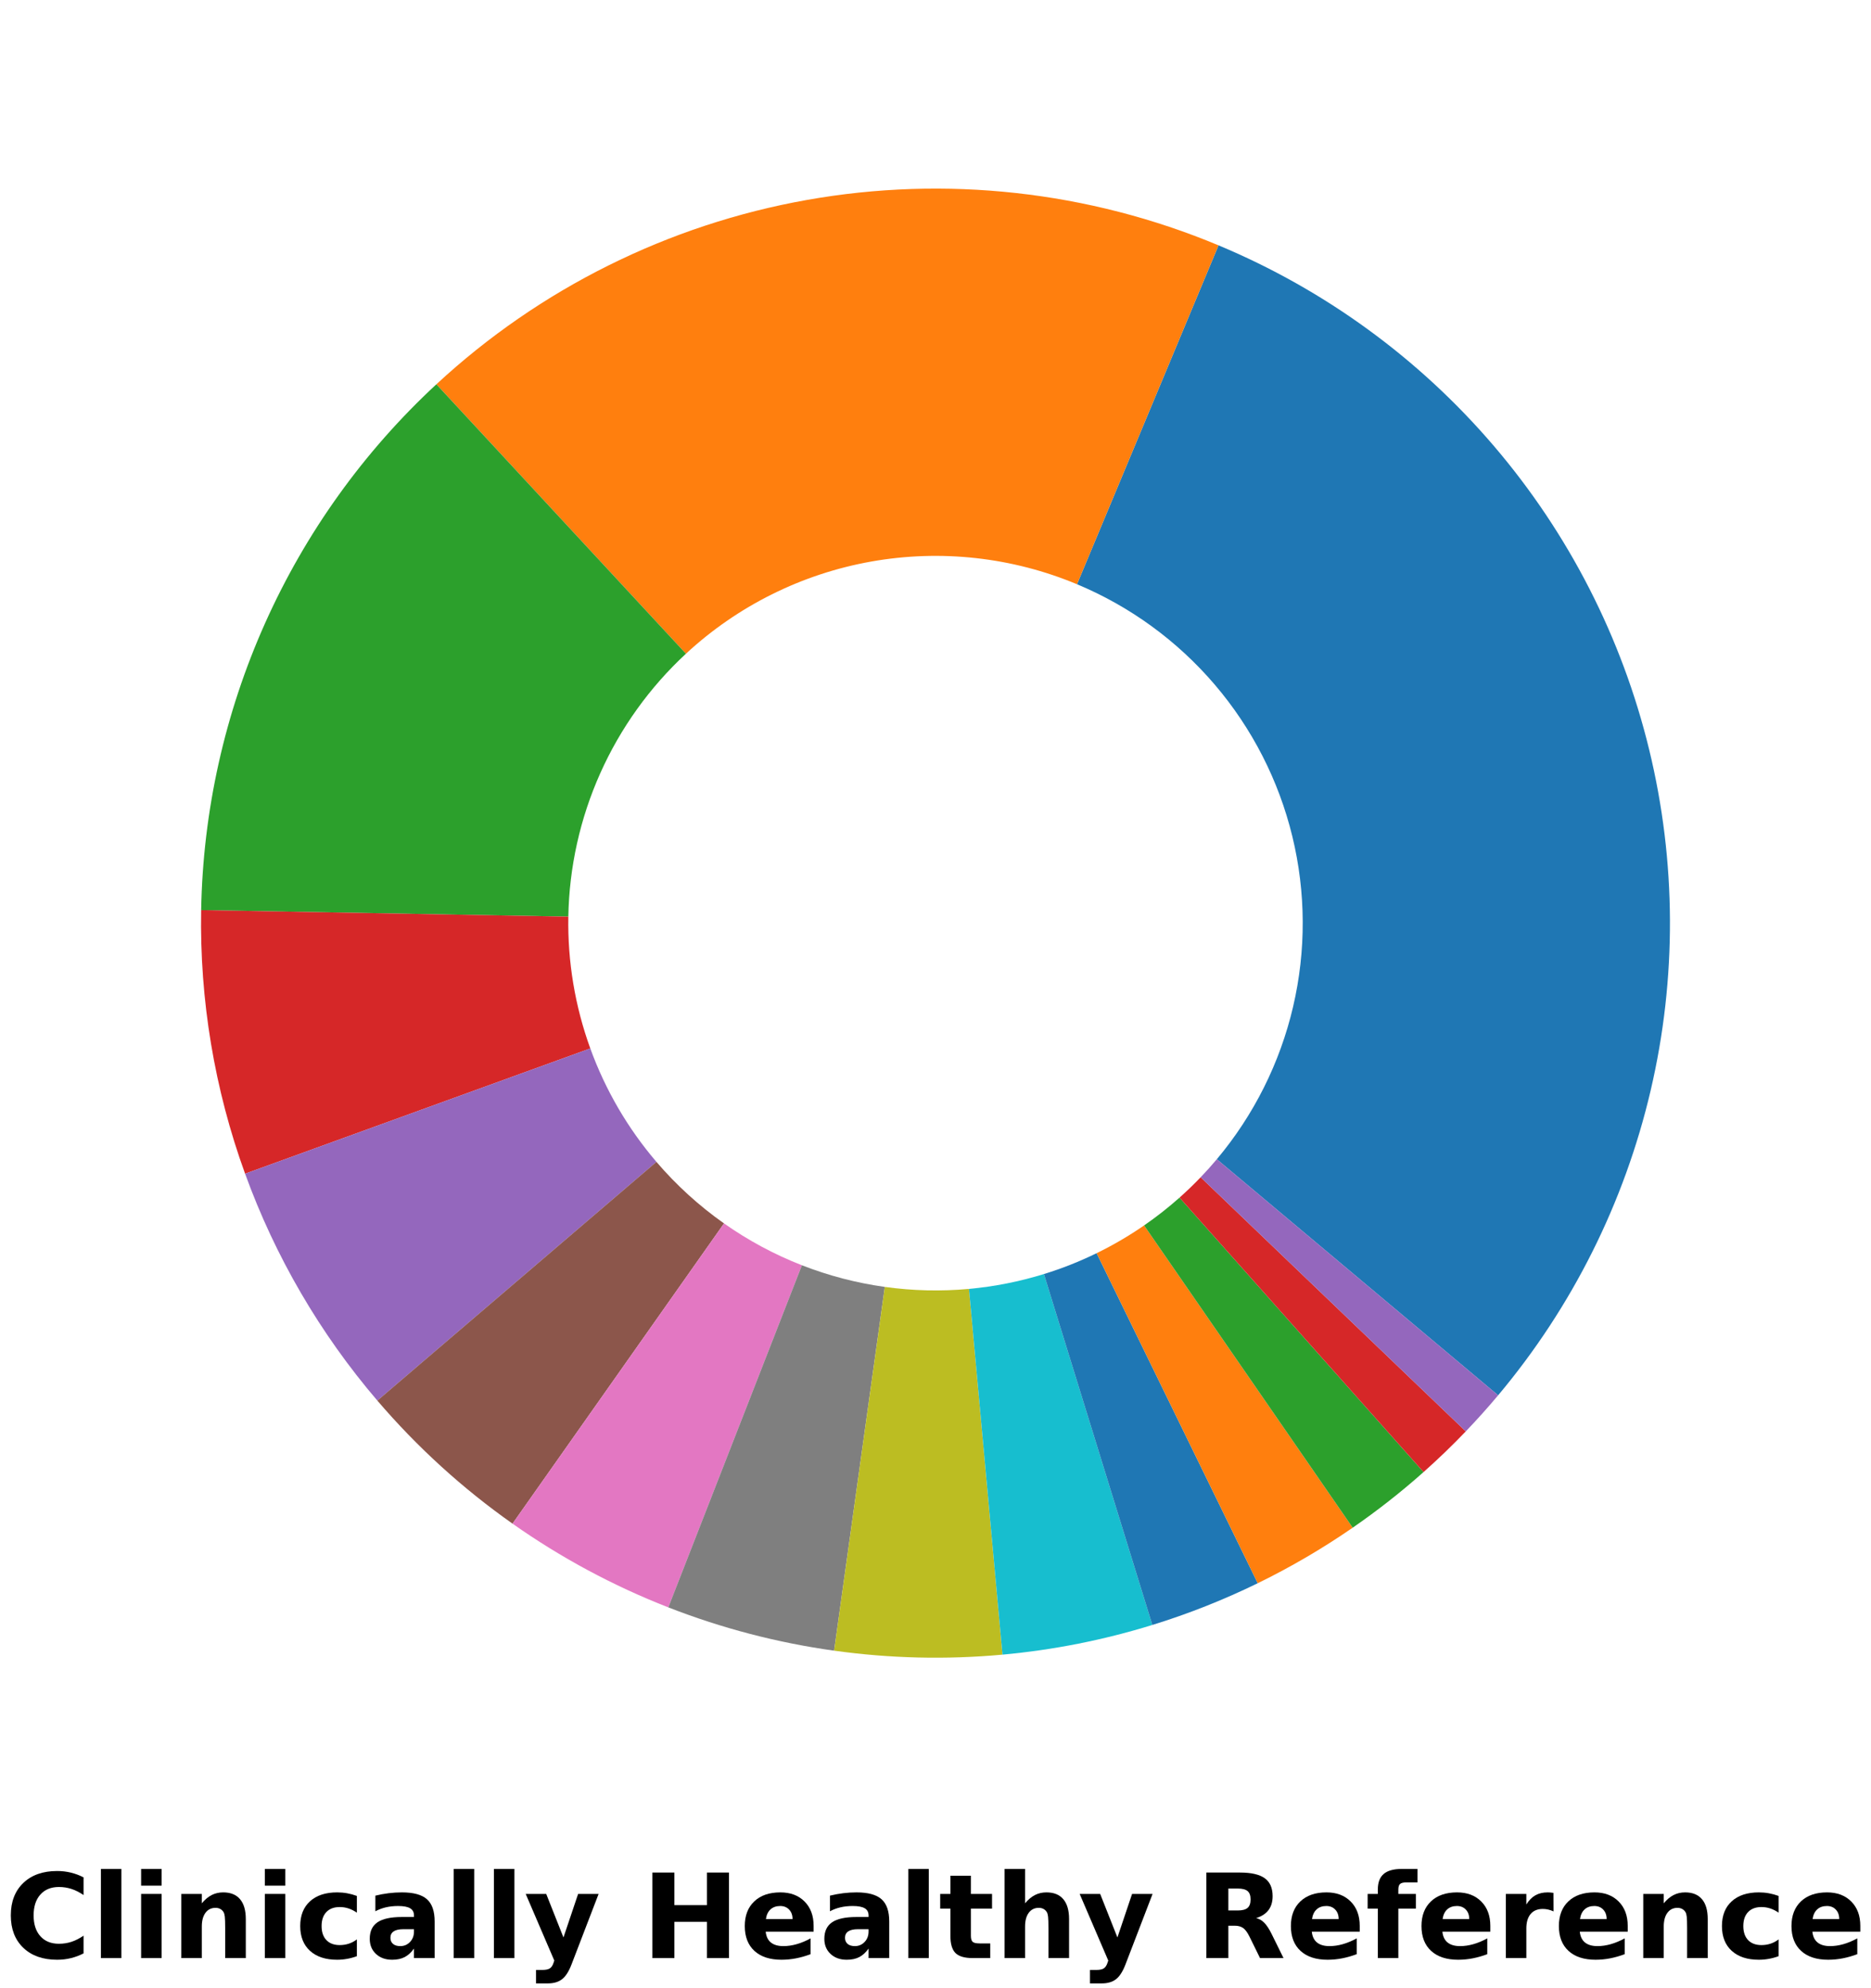 <?xml version="1.0" encoding="utf-8" standalone="no"?>
<!DOCTYPE svg PUBLIC "-//W3C//DTD SVG 1.1//EN"
  "http://www.w3.org/Graphics/SVG/1.1/DTD/svg11.dtd">
<!-- Created with matplotlib (https://matplotlib.org/) -->
<svg height="288.138pt" version="1.1" viewBox="0 0 271.164 288.138" width="271.164pt" xmlns="http://www.w3.org/2000/svg" xmlns:xlink="http://www.w3.org/1999/xlink">
 <defs>
  <style type="text/css">*{stroke-linecap:butt;stroke-linejoin:round;}</style>
 </defs>
 <g id="figure_1">
  <g id="patch_1">
   <path d="M 0 288.138 
L 271.164 288.138 
L 271.164 -0 
L 0 -0 
z
" style="fill:#ffffff;"/>
  </g>
  <g id="axes_1">
   <g id="patch_2">
    <path d="M 217.123 202.197 
C 227.853 189.41 235.426 174.276 239.228 158.022 
C 243.031 141.768 242.957 124.845 239.013 108.625 
C 235.068 92.405 227.363 77.337 216.522 64.644 
C 205.681 51.951 192.004 41.984 176.6 35.552 
L 156.091 84.664 
C 163.793 87.88 170.631 92.864 176.052 99.21 
C 181.473 105.557 185.325 113.09 187.297 121.2 
C 189.269 129.311 189.306 137.772 187.405 145.899 
C 185.504 154.026 181.718 161.593 176.353 167.987 
L 217.123 202.197 
z
" style="fill:#1f77b4;"/>
   </g>
   <g id="patch_3">
    <path d="M 176.6 35.552 
C 157.766 27.687 137.061 25.402 116.964 28.972 
C 96.868 32.542 78.217 41.818 63.243 55.689 
L 99.413 94.732 
C 106.899 87.797 116.225 83.159 126.273 81.374 
C 136.321 79.589 146.674 80.731 156.091 84.664 
L 176.6 35.552 
z
" style="fill:#ff7f0e;"/>
   </g>
   <g id="patch_4">
    <path d="M 63.243 55.689 
C 52.72 65.437 44.276 77.212 38.418 90.306 
C 32.56 103.4 29.408 117.544 29.154 131.886 
L 82.368 132.831 
C 82.495 125.66 84.071 118.588 87 112.041 
C 89.929 105.494 94.151 99.606 99.413 94.732 
L 63.243 55.689 
z
" style="fill:#2ca02c;"/>
   </g>
   <g id="patch_5">
    <path d="M 29.154 131.886 
C 29.038 138.38 29.518 144.871 30.586 151.277 
C 31.653 157.683 33.305 163.978 35.521 170.084 
L 85.551 151.93 
C 84.444 148.877 83.618 145.73 83.084 142.526 
C 82.55 139.323 82.31 136.078 82.368 132.831 
L 29.154 131.886 
z
" style="fill:#d62728;"/>
   </g>
   <g id="patch_6">
    <path d="M 35.521 170.084 
C 37.697 176.083 40.409 181.874 43.624 187.387 
C 46.838 192.901 50.541 198.114 54.69 202.964 
L 95.136 168.37 
C 93.062 165.945 91.21 163.338 89.603 160.582 
C 87.996 157.825 86.64 154.929 85.551 151.93 
L 35.521 170.084 
z
" style="fill:#9467bd;"/>
   </g>
   <g id="patch_7">
    <path d="M 54.69 202.964 
C 57.568 206.329 60.653 209.511 63.928 212.492 
C 67.202 215.473 70.66 218.246 74.28 220.796 
L 104.931 177.286 
C 103.121 176.011 101.392 174.624 99.755 173.134 
C 98.117 171.644 96.575 170.052 95.136 168.37 
L 54.69 202.964 
z
" style="fill:#8c564b;"/>
   </g>
   <g id="patch_8">
    <path d="M 74.28 220.796 
C 77.782 223.263 81.429 225.517 85.203 227.544 
C 88.976 229.571 92.869 231.369 96.859 232.928 
L 116.22 183.352 
C 114.225 182.573 112.279 181.674 110.392 180.66 
C 108.506 179.646 106.682 178.52 104.931 177.286 
L 74.28 220.796 
z
" style="fill:#e377c2;"/>
   </g>
   <g id="patch_9">
    <path d="M 96.859 232.928 
C 100.725 234.437 104.675 235.72 108.691 236.768 
C 112.707 237.817 116.78 238.629 120.89 239.202 
L 128.236 186.489 
C 126.181 186.203 124.144 185.796 122.136 185.272 
C 120.129 184.748 118.153 184.107 116.22 183.352 
L 96.859 232.928 
z
" style="fill:#7f7f7f;"/>
   </g>
   <g id="patch_10">
    <path d="M 120.89 239.202 
C 124.929 239.765 128.997 240.095 133.074 240.191 
C 137.151 240.287 141.23 240.149 145.291 239.777 
L 140.436 186.777 
C 138.406 186.963 136.366 187.032 134.328 186.984 
C 132.29 186.936 130.256 186.77 128.236 186.489 
L 120.89 239.202 
z
" style="fill:#bcbd22;"/>
   </g>
   <g id="patch_11">
    <path d="M 145.291 239.777 
C 148.973 239.44 152.635 238.911 156.262 238.193 
C 159.889 237.474 163.476 236.568 167.008 235.476 
L 151.295 184.626 
C 149.529 185.172 147.735 185.625 145.922 185.984 
C 144.108 186.343 142.277 186.608 140.436 186.777 
L 145.291 239.777 
z
" style="fill:#17becf;"/>
   </g>
   <g id="patch_12">
    <path d="M 167.008 235.476 
C 169.627 234.667 172.215 233.756 174.764 232.747 
C 177.313 231.738 179.822 230.631 182.285 229.428 
L 158.934 181.602 
C 157.702 182.203 156.447 182.757 155.173 183.262 
C 153.898 183.766 152.605 184.221 151.295 184.626 
L 167.008 235.476 
z
" style="fill:#1f77b4;"/>
   </g>
   <g id="patch_13">
    <path d="M 182.285 229.428 
C 184.675 228.261 187.021 227.005 189.316 225.662 
C 191.612 224.32 193.857 222.892 196.046 221.381 
L 165.814 177.578 
C 164.719 178.334 163.597 179.048 162.449 179.719 
C 161.301 180.39 160.129 181.018 158.934 181.602 
L 182.285 229.428 
z
" style="fill:#ff7f0e;"/>
   </g>
   <g id="patch_14">
    <path d="M 196.046 221.381 
C 197.838 220.144 199.591 218.852 201.304 217.508 
C 203.017 216.164 204.688 214.767 206.315 213.32 
L 170.949 173.548 
C 170.135 174.272 169.299 174.97 168.443 175.642 
C 167.587 176.314 166.71 176.96 165.814 177.578 
L 196.046 221.381 
z
" style="fill:#2ca02c;"/>
   </g>
   <g id="patch_15">
    <path d="M 206.315 213.32 
C 207.374 212.379 208.414 211.416 209.434 210.434 
C 210.454 209.451 211.454 208.448 212.434 207.425 
L 174.008 170.6 
C 173.518 171.112 173.018 171.613 172.508 172.105 
C 171.998 172.596 171.478 173.077 170.949 173.548 
L 206.315 213.32 
z
" style="fill:#d62728;"/>
   </g>
   <g id="patch_16">
    <path d="M 212.434 207.425 
C 213.244 206.58 214.04 205.721 214.822 204.85 
C 215.604 203.978 216.371 203.094 217.123 202.197 
L 176.353 167.987 
C 175.976 168.435 175.593 168.877 175.202 169.313 
C 174.811 169.749 174.413 170.178 174.008 170.6 
L 212.434 207.425 
z
" style="fill:#9467bd;"/>
   </g>
   <g id="matplotlib.axis_1">
    <g id="text_1">
     <!-- Clinically Healthy Reference -->
     <g transform="translate(0.72 283.749)scale(0.17 -0.17)">
      <defs>
       <path d="M 67 4 
Q 61.812 1.312 56.203 -0.047 
Q 50.594 -1.422 44.484 -1.422 
Q 26.266 -1.422 15.625 8.766 
Q 4.984 18.953 4.984 36.375 
Q 4.984 53.859 15.625 64.031 
Q 26.266 74.219 44.484 74.219 
Q 50.594 74.219 56.203 72.844 
Q 61.812 71.484 67 68.797 
L 67 53.719 
Q 61.766 57.281 56.688 58.938 
Q 51.609 60.594 46 60.594 
Q 35.938 60.594 30.172 54.141 
Q 24.422 47.703 24.422 36.375 
Q 24.422 25.094 30.172 18.641 
Q 35.938 12.203 46 12.203 
Q 51.609 12.203 56.688 13.859 
Q 61.766 15.531 67 19.094 
z
" id="DejaVuSans-Bold-67"/>
       <path d="M 8.406 75.984 
L 25.875 75.984 
L 25.875 0 
L 8.406 0 
z
" id="DejaVuSans-Bold-108"/>
       <path d="M 8.406 54.688 
L 25.875 54.688 
L 25.875 0 
L 8.406 0 
z
M 8.406 75.984 
L 25.875 75.984 
L 25.875 61.719 
L 8.406 61.719 
z
" id="DejaVuSans-Bold-105"/>
       <path d="M 63.375 33.297 
L 63.375 0 
L 45.797 0 
L 45.797 5.422 
L 45.797 25.484 
Q 45.797 32.562 45.484 35.25 
Q 45.172 37.938 44.391 39.203 
Q 43.359 40.922 41.594 41.875 
Q 39.844 42.828 37.594 42.828 
Q 32.125 42.828 29 38.594 
Q 25.875 34.375 25.875 26.906 
L 25.875 0 
L 8.406 0 
L 8.406 54.688 
L 25.875 54.688 
L 25.875 46.688 
Q 29.828 51.469 34.266 53.734 
Q 38.719 56 44.094 56 
Q 53.562 56 58.469 50.188 
Q 63.375 44.391 63.375 33.297 
z
" id="DejaVuSans-Bold-110"/>
       <path d="M 52.594 52.984 
L 52.594 38.719 
Q 49.031 41.156 45.438 42.328 
Q 41.844 43.5 37.984 43.5 
Q 30.672 43.5 26.594 39.234 
Q 22.516 34.969 22.516 27.297 
Q 22.516 19.625 26.594 15.344 
Q 30.672 11.078 37.984 11.078 
Q 42.094 11.078 45.781 12.297 
Q 49.469 13.531 52.594 15.922 
L 52.594 1.609 
Q 48.484 0.094 44.266 -0.656 
Q 40.047 -1.422 35.797 -1.422 
Q 21 -1.422 12.641 6.172 
Q 4.297 13.766 4.297 27.297 
Q 4.297 40.828 12.641 48.406 
Q 21 56 35.797 56 
Q 40.094 56 44.266 55.25 
Q 48.438 54.5 52.594 52.984 
z
" id="DejaVuSans-Bold-99"/>
       <path d="M 32.906 24.609 
Q 27.438 24.609 24.672 22.75 
Q 21.922 20.906 21.922 17.281 
Q 21.922 13.969 24.141 12.078 
Q 26.375 10.203 30.328 10.203 
Q 35.25 10.203 38.625 13.734 
Q 42 17.281 42 22.609 
L 42 24.609 
z
M 59.625 31.203 
L 59.625 0 
L 42 0 
L 42 8.109 
Q 38.484 3.125 34.078 0.844 
Q 29.688 -1.422 23.391 -1.422 
Q 14.891 -1.422 9.594 3.531 
Q 4.297 8.5 4.297 16.406 
Q 4.297 26.031 10.906 30.516 
Q 17.531 35.016 31.688 35.016 
L 42 35.016 
L 42 36.375 
Q 42 40.531 38.719 42.453 
Q 35.453 44.391 28.516 44.391 
Q 22.906 44.391 18.062 43.266 
Q 13.234 42.141 9.078 39.891 
L 9.078 53.219 
Q 14.703 54.594 20.359 55.297 
Q 26.031 56 31.688 56 
Q 46.484 56 53.047 50.172 
Q 59.625 44.344 59.625 31.203 
z
" id="DejaVuSans-Bold-97"/>
       <path d="M 1.219 54.688 
L 18.703 54.688 
L 33.406 17.578 
L 45.906 54.688 
L 63.375 54.688 
L 40.375 -5.172 
Q 36.922 -14.312 32.297 -17.938 
Q 27.688 -21.578 20.125 -21.578 
L 10.016 -21.578 
L 10.016 -10.109 
L 15.484 -10.109 
Q 19.922 -10.109 21.938 -8.688 
Q 23.969 -7.281 25.094 -3.609 
L 25.594 -2.094 
z
" id="DejaVuSans-Bold-121"/>
       <path id="DejaVuSans-Bold-32"/>
       <path d="M 9.188 72.906 
L 27.984 72.906 
L 27.984 45.125 
L 55.719 45.125 
L 55.719 72.906 
L 74.516 72.906 
L 74.516 0 
L 55.719 0 
L 55.719 30.906 
L 27.984 30.906 
L 27.984 0 
L 9.188 0 
z
" id="DejaVuSans-Bold-72"/>
       <path d="M 62.984 27.484 
L 62.984 22.516 
L 22.125 22.516 
Q 22.75 16.359 26.562 13.281 
Q 30.375 10.203 37.203 10.203 
Q 42.719 10.203 48.5 11.844 
Q 54.297 13.484 60.406 16.797 
L 60.406 3.328 
Q 54.203 0.984 48 -0.219 
Q 41.797 -1.422 35.594 -1.422 
Q 20.75 -1.422 12.516 6.125 
Q 4.297 13.672 4.297 27.297 
Q 4.297 40.672 12.375 48.328 
Q 20.453 56 34.625 56 
Q 47.516 56 55.25 48.234 
Q 62.984 40.484 62.984 27.484 
z
M 45.016 33.297 
Q 45.016 38.281 42.109 41.328 
Q 39.203 44.391 34.516 44.391 
Q 29.438 44.391 26.266 41.531 
Q 23.094 38.672 22.312 33.297 
z
" id="DejaVuSans-Bold-101"/>
       <path d="M 27.484 70.219 
L 27.484 54.688 
L 45.516 54.688 
L 45.516 42.188 
L 27.484 42.188 
L 27.484 19 
Q 27.484 15.188 29 13.844 
Q 30.516 12.5 35.016 12.5 
L 44 12.5 
L 44 0 
L 29 0 
Q 18.656 0 14.328 4.312 
Q 10.016 8.641 10.016 19 
L 10.016 42.188 
L 1.312 42.188 
L 1.312 54.688 
L 10.016 54.688 
L 10.016 70.219 
z
" id="DejaVuSans-Bold-116"/>
       <path d="M 63.375 33.297 
L 63.375 0 
L 45.797 0 
L 45.797 5.422 
L 45.797 25.391 
Q 45.797 32.562 45.484 35.25 
Q 45.172 37.938 44.391 39.203 
Q 43.359 40.922 41.594 41.875 
Q 39.844 42.828 37.594 42.828 
Q 32.125 42.828 29 38.594 
Q 25.875 34.375 25.875 26.906 
L 25.875 0 
L 8.406 0 
L 8.406 75.984 
L 25.875 75.984 
L 25.875 46.688 
Q 29.828 51.469 34.266 53.734 
Q 38.719 56 44.094 56 
Q 53.562 56 58.469 50.188 
Q 63.375 44.391 63.375 33.297 
z
" id="DejaVuSans-Bold-104"/>
       <path d="M 35.891 40.578 
Q 41.797 40.578 44.359 42.766 
Q 46.922 44.969 46.922 50 
Q 46.922 54.984 44.359 57.125 
Q 41.797 59.281 35.891 59.281 
L 27.984 59.281 
L 27.984 40.578 
z
M 27.984 27.594 
L 27.984 0 
L 9.188 0 
L 9.188 72.906 
L 37.891 72.906 
Q 52.297 72.906 59 68.062 
Q 65.719 63.234 65.719 52.781 
Q 65.719 45.562 62.219 40.922 
Q 58.734 36.281 51.703 34.078 
Q 55.562 33.203 58.609 30.094 
Q 61.672 27 64.797 20.703 
L 75 0 
L 54.984 0 
L 46.094 18.109 
Q 43.406 23.578 40.641 25.578 
Q 37.891 27.594 33.297 27.594 
z
" id="DejaVuSans-Bold-82"/>
       <path d="M 44.391 75.984 
L 44.391 64.5 
L 34.719 64.5 
Q 31 64.5 29.531 63.156 
Q 28.078 61.812 28.078 58.5 
L 28.078 54.688 
L 43.016 54.688 
L 43.016 42.188 
L 28.078 42.188 
L 28.078 0 
L 10.594 0 
L 10.594 42.188 
L 1.906 42.188 
L 1.906 54.688 
L 10.594 54.688 
L 10.594 58.5 
Q 10.594 67.438 15.578 71.703 
Q 20.562 75.984 31 75.984 
z
" id="DejaVuSans-Bold-102"/>
       <path d="M 49.031 39.797 
Q 46.734 40.875 44.453 41.375 
Q 42.188 41.891 39.891 41.891 
Q 33.156 41.891 29.516 37.562 
Q 25.875 33.25 25.875 25.203 
L 25.875 0 
L 8.406 0 
L 8.406 54.688 
L 25.875 54.688 
L 25.875 45.703 
Q 29.25 51.078 33.609 53.531 
Q 37.984 56 44.094 56 
Q 44.969 56 45.984 55.922 
Q 47.016 55.859 48.969 55.609 
z
" id="DejaVuSans-Bold-114"/>
      </defs>
      <use xlink:href="#DejaVuSans-Bold-67"/>
      <use x="73.389" xlink:href="#DejaVuSans-Bold-108"/>
      <use x="107.666" xlink:href="#DejaVuSans-Bold-105"/>
      <use x="141.943" xlink:href="#DejaVuSans-Bold-110"/>
      <use x="213.135" xlink:href="#DejaVuSans-Bold-105"/>
      <use x="247.412" xlink:href="#DejaVuSans-Bold-99"/>
      <use x="306.689" xlink:href="#DejaVuSans-Bold-97"/>
      <use x="374.17" xlink:href="#DejaVuSans-Bold-108"/>
      <use x="408.447" xlink:href="#DejaVuSans-Bold-108"/>
      <use x="442.725" xlink:href="#DejaVuSans-Bold-121"/>
      <use x="507.91" xlink:href="#DejaVuSans-Bold-32"/>
      <use x="542.725" xlink:href="#DejaVuSans-Bold-72"/>
      <use x="626.416" xlink:href="#DejaVuSans-Bold-101"/>
      <use x="694.238" xlink:href="#DejaVuSans-Bold-97"/>
      <use x="761.719" xlink:href="#DejaVuSans-Bold-108"/>
      <use x="795.996" xlink:href="#DejaVuSans-Bold-116"/>
      <use x="843.799" xlink:href="#DejaVuSans-Bold-104"/>
      <use x="914.99" xlink:href="#DejaVuSans-Bold-121"/>
      <use x="980.176" xlink:href="#DejaVuSans-Bold-32"/>
      <use x="1014.99" xlink:href="#DejaVuSans-Bold-82"/>
      <use x="1091.992" xlink:href="#DejaVuSans-Bold-101"/>
      <use x="1159.814" xlink:href="#DejaVuSans-Bold-102"/>
      <use x="1203.32" xlink:href="#DejaVuSans-Bold-101"/>
      <use x="1271.143" xlink:href="#DejaVuSans-Bold-114"/>
      <use x="1320.459" xlink:href="#DejaVuSans-Bold-101"/>
      <use x="1388.281" xlink:href="#DejaVuSans-Bold-110"/>
      <use x="1459.473" xlink:href="#DejaVuSans-Bold-99"/>
      <use x="1518.75" xlink:href="#DejaVuSans-Bold-101"/>
     </g>
    </g>
   </g>
   <g id="matplotlib.axis_2"/>
  </g>
 </g>
</svg>
